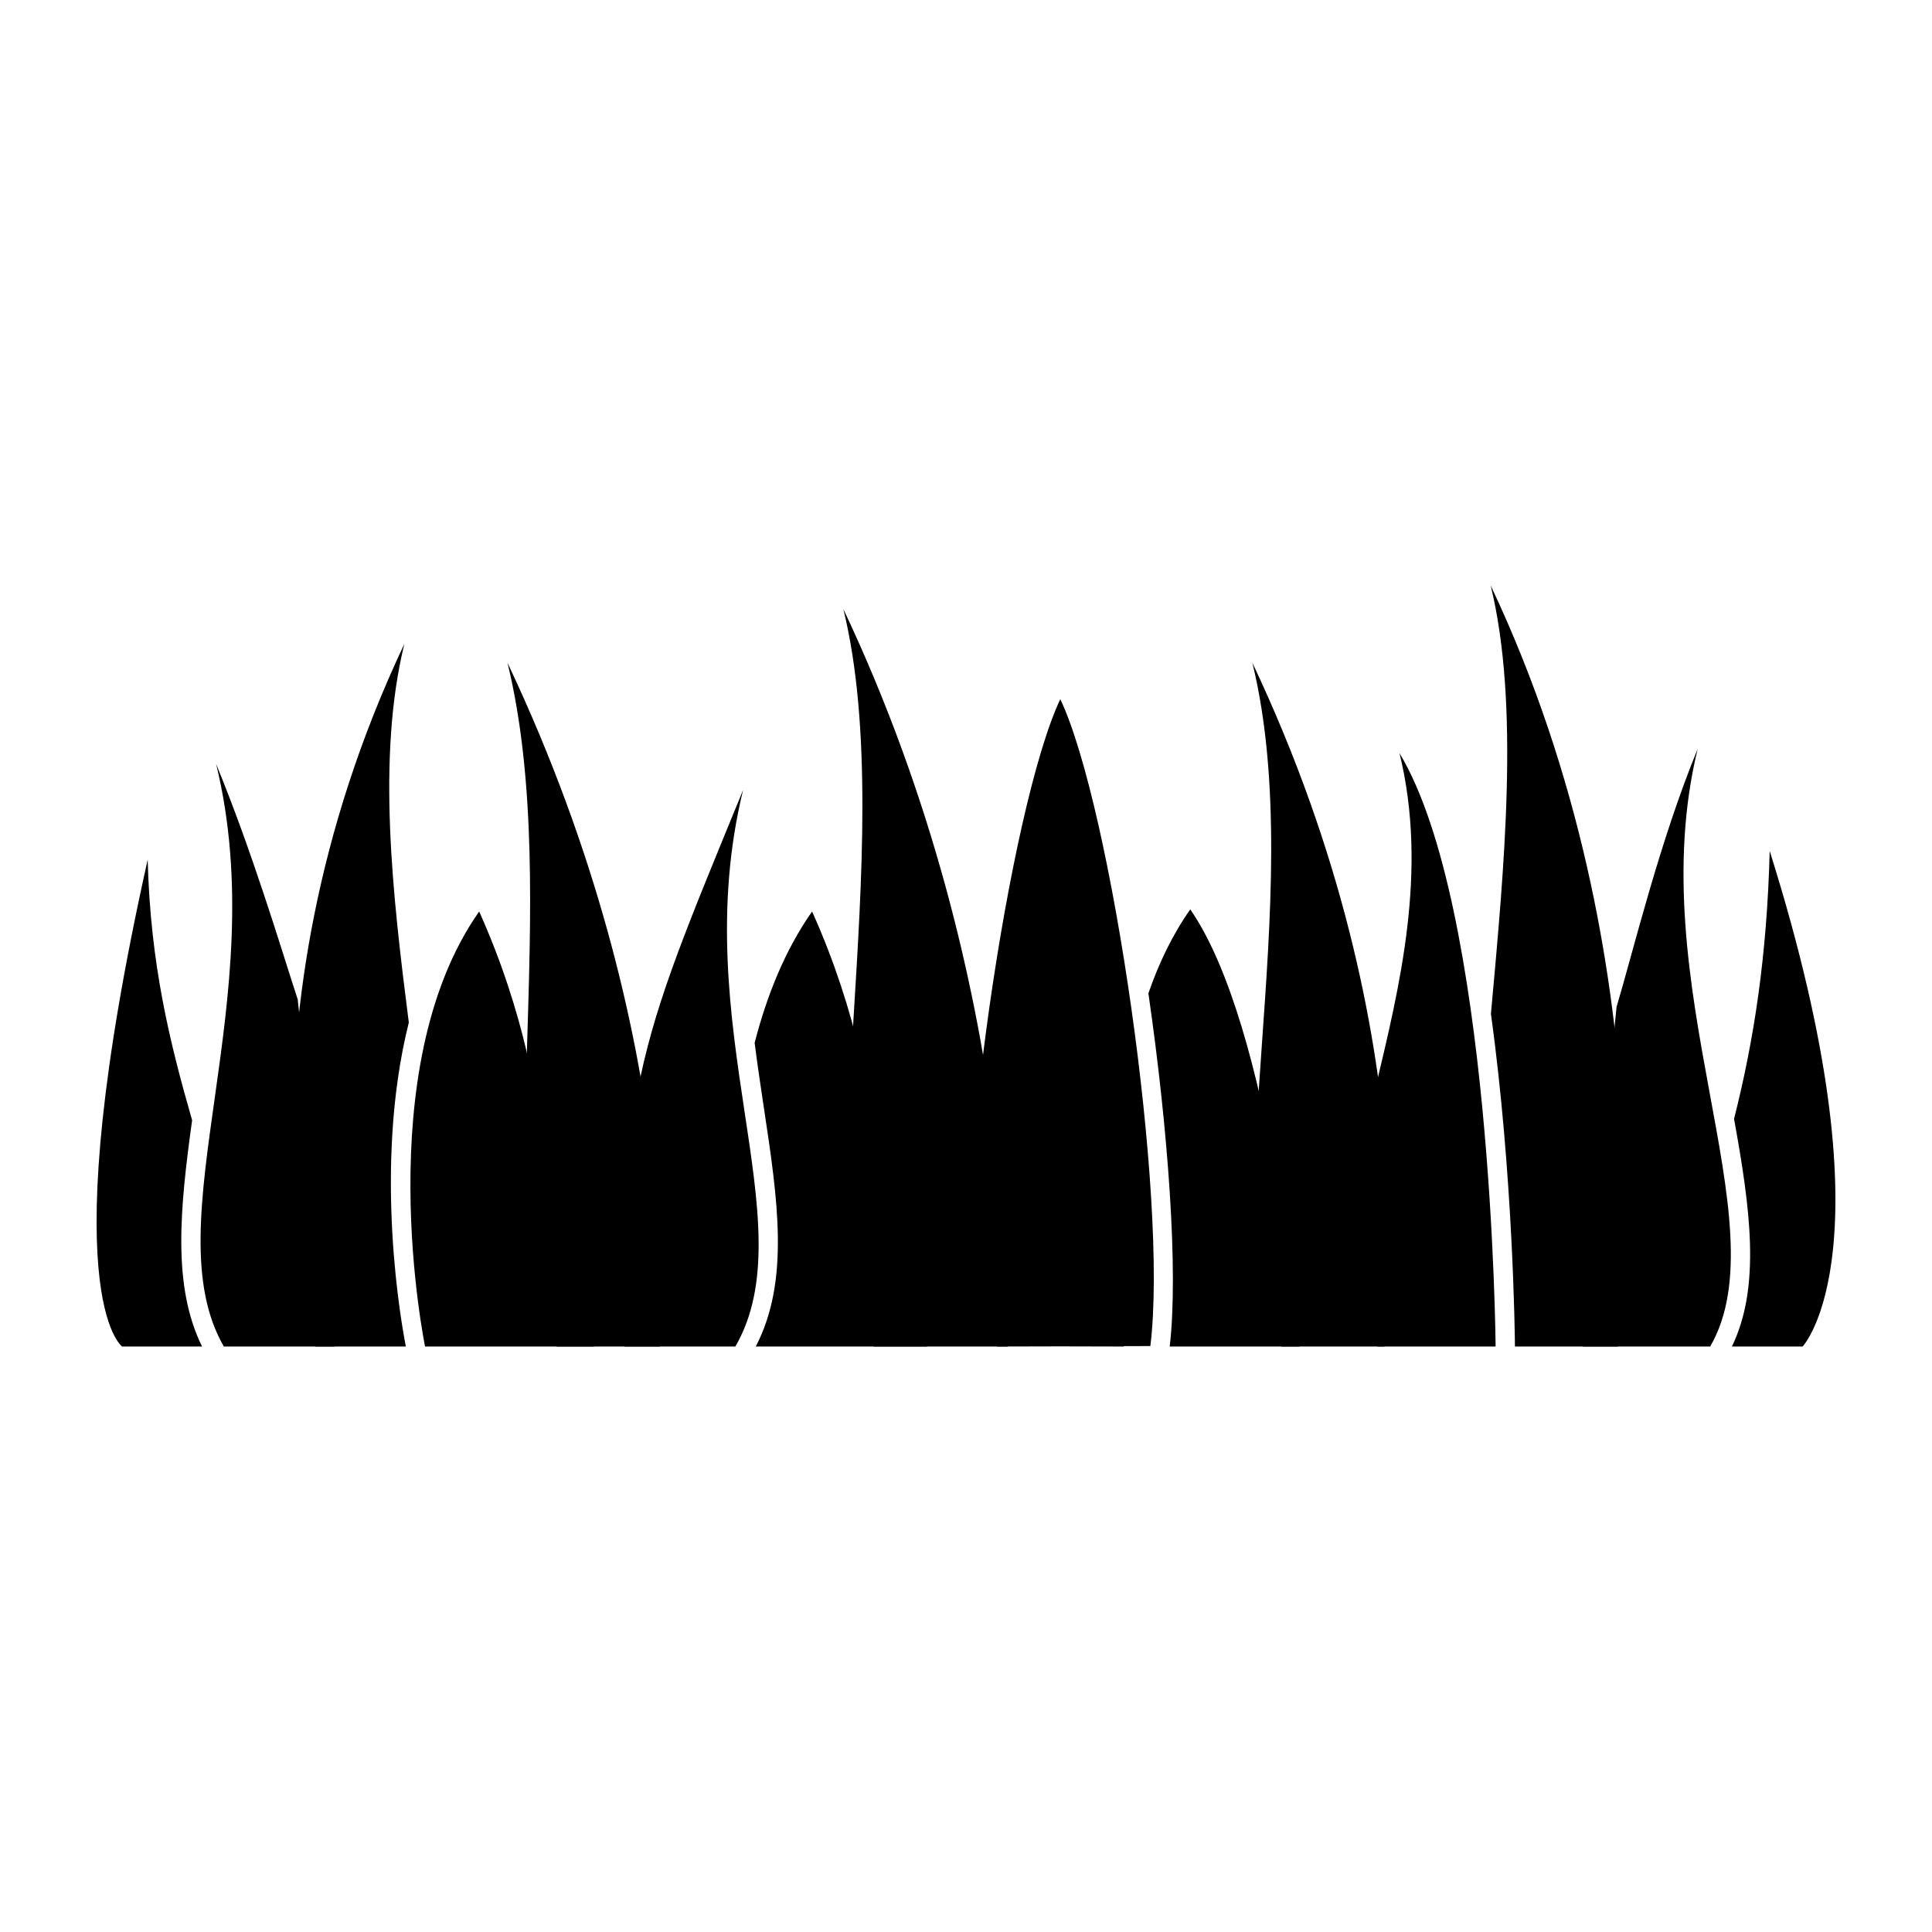<svg height='100px' width='100px'  fill="#000000" xmlns="http://www.w3.org/2000/svg" xmlns:xlink="http://www.w3.org/1999/xlink" version="1.1" x="0px" y="0px" viewBox="0 0 100 100" enable-background="new 0 0 100 100" xml:space="preserve"><path d="M9.944,57.984c-1.146-3.996-2.161-8.046-2.3-13.489c-5.044,22.602-1.322,25.2-1.322,25.2h4.137  C8.912,66.561,9.311,62.564,9.944,57.984z"></path><path d="M91.599,44.046c-0.14,5.427-0.81,9.784-1.845,13.866c0.84,4.639,1.395,8.682-0.111,11.783h3.661  C93.304,69.695,98.083,64.629,91.599,44.046z"></path><path d="M81.932,69.695h6.587c3.7-6.389-3.634-18.712-0.646-30.939c-1.994,4.868-3.293,10.323-4.201,13.365"></path><path d="M77.157,30.305c1.512,6.192,0.701,14.577,0.013,22.175c1.148,8.295,1.238,16.637,1.243,17.207v0.008h5.332  C83.745,69.695,86.496,50.045,77.157,30.305z"></path><path d="M71.653,69.695h-5.329c-3.698-6.389,1.484-23.17-1.502-35.39C74.159,54.037,71.653,69.695,71.653,69.695z"></path><path d="M77.413,69.695h-6.106c-4.849-6.75,4.119-18.49,1.131-30.712C77.229,46.938,77.413,69.695,77.413,69.695z"></path><path d="M60.544,69.695h6.711c0,0-1.413-16.523-5.647-22.625c-0.925,1.315-1.631,2.792-2.167,4.345  C60.458,58.434,61.004,65.795,60.544,69.695z"></path><path d="M54.881,36.188c-2.64,5.582-5.605,25.859-4.661,33.484l1.384,0.004l-0.002,0.02l3.279-0.008l3.28,0.008l-0.002-0.02  l1.383-0.004C60.486,62.047,57.521,41.769,54.881,36.188z"></path><path d="M34.153,69.695h-5.33c-3.697-6.389,0.432-23.17-2.556-35.39C35.604,54.037,34.153,69.695,34.153,69.695z"></path><path d="M52.165,69.695h-6.936c-3.7-6.389,1.408-25.943-1.577-38.17C52.992,51.26,52.165,69.695,52.165,69.695z"></path><path d="M39.119,69.695h8.86l-3.475-15.203c-0.506-2.168-1.284-4.669-2.47-7.314c-1.405,2-2.348,4.367-2.974,6.801  c0.146,1.145,0.313,2.264,0.476,3.348C40.262,62.125,40.884,66.291,39.119,69.695z"></path><path d="M17.311,69.695h-5.725c-3.7-6.389,2.587-17.93-0.4-30.155c1.911,4.665,3.27,9.259,4.225,12.196"></path><path d="M30.746,69.695h-8.745c0,0-2.955-14.324,2.801-22.517c1.185,2.645,1.964,5.144,2.47,7.313"></path><path d="M21.16,52.926c-0.837-6.559-1.67-13.723-0.23-19.6c-9.339,19.734-4.604,36.369-4.604,36.369h4.682  C20.828,68.795,19.266,60.482,21.16,52.926z"></path><path d="M32.337,69.695h5.725c3.7-6.389-2.588-16.586,0.401-28.806c-2.801,6.832-4.413,10.625-5.314,14.857"></path></svg>